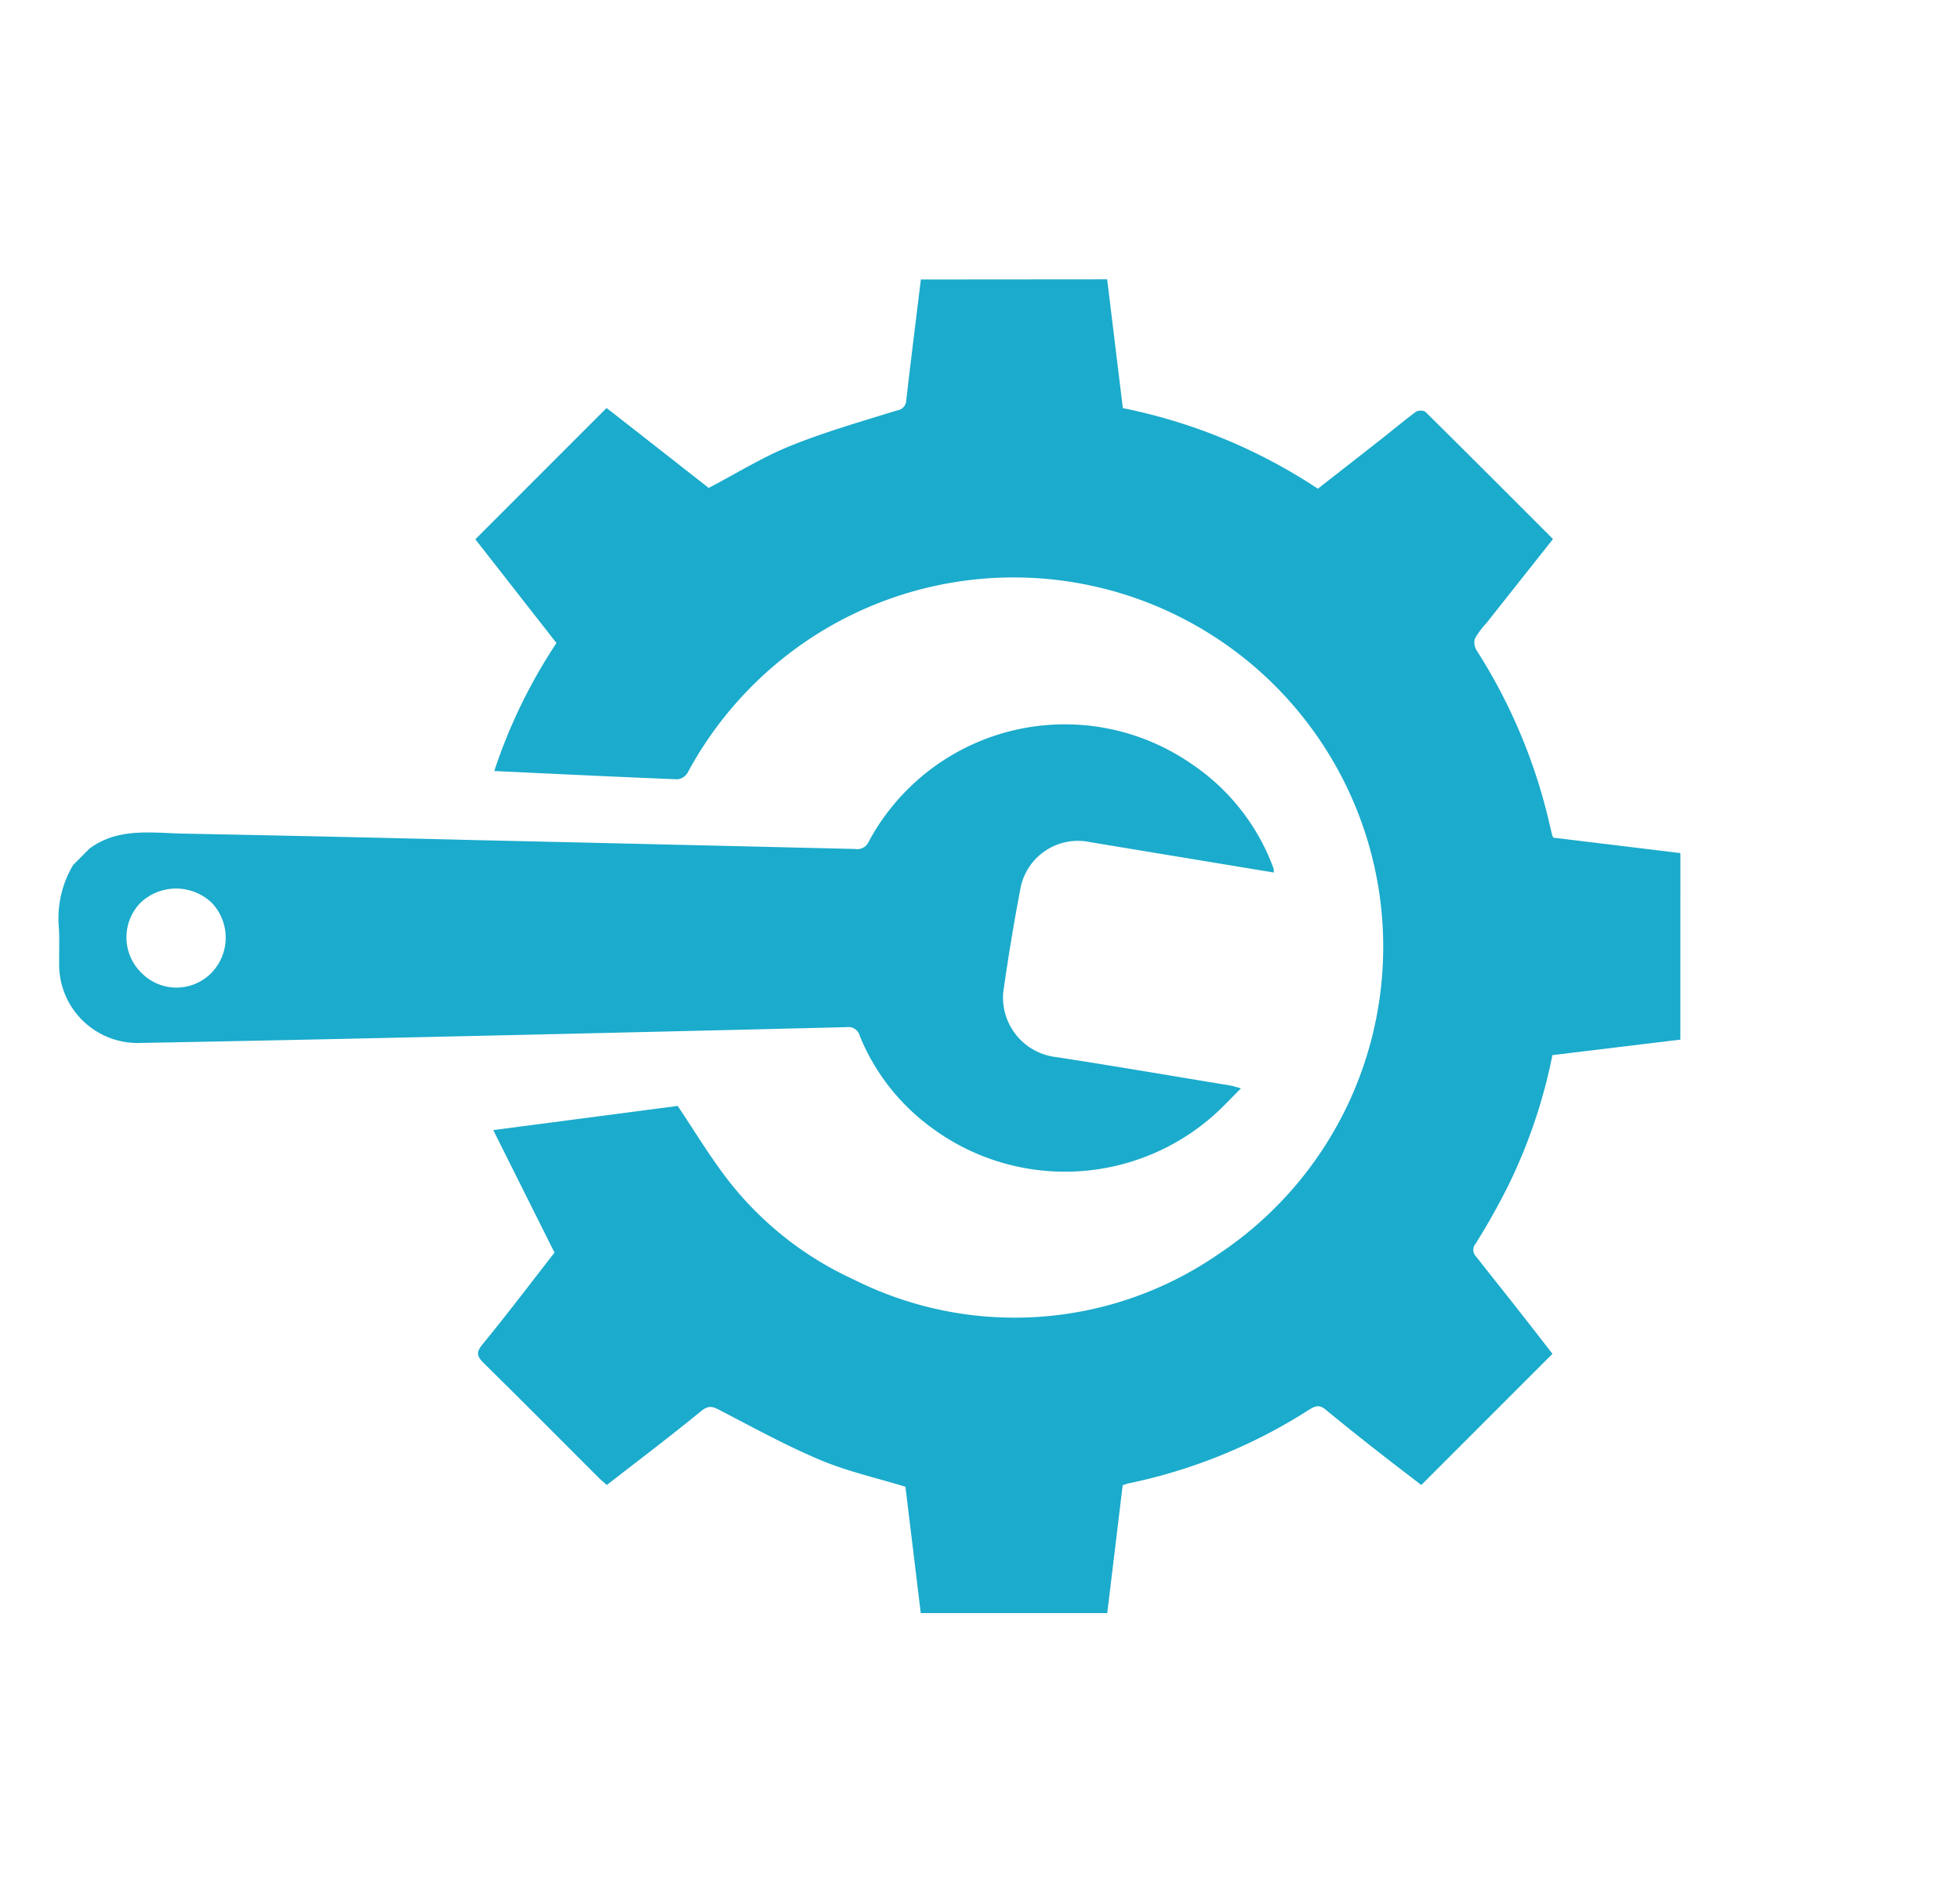 <svg xmlns="http://www.w3.org/2000/svg" width="72.415" height="69.916" viewBox="0 0 72.415 69.916">
  <g id="Group_301" data-name="Group 301" transform="translate(-1358.718 833.824) rotate(-45)">
    <path id="Path_280" data-name="Path 280" d="M1530.532,395.658c1.3.193,2.021,1.2,2.841,2.056q3.71,3.857,7.4,7.736,4.88,5.108,9.755,10.222a.458.458,0,0,0,.544.163,8.225,8.225,0,0,1,10.463,6.391,7.937,7.937,0,0,1-.584,4.882c-.015.034-.051.059-.1.117l-2.24-3.127q-.883-1.233-1.766-2.467a2.163,2.163,0,0,0-3.081-.575q-1.589,1.081-3.124,2.238a2.217,2.217,0,0,0-.294,3.068c1.289,1.756,2.546,3.535,3.816,5.305.047.067.083.143.193.337-.465,0-.843.01-1.22,0a8.288,8.288,0,0,1-7.92-7.265,7.857,7.857,0,0,1,.55-4.062.435.435,0,0,0-.119-.579q-6.28-5.979-12.545-11.973-3.157-3.018-6.3-6.048a2.9,2.9,0,0,1-.04-4.23c.3-.306.618-.595.9-.913a3.853,3.853,0,0,1,2.016-1.274Zm-1.886,4.6a1.81,1.81,0,0,0,1.791,1.833,1.868,1.868,0,0,0,1.876-1.815,1.912,1.912,0,0,0-1.843-1.87A1.831,1.831,0,0,0,1528.646,400.254Z" transform="translate(0 0)" fill="#1babcc"/>
    <path id="Path_281" data-name="Path 281" d="M1570.033,412.433a20.31,20.31,0,0,1,2.99,7.2c1,.123,2,.247,3,.367.522.063,1.047.106,1.567.186.1.015.249.164.25.251.014,2.211.011,4.421.011,6.653l-3.931.456a3.087,3.087,0,0,0-.714.106.555.555,0,0,0-.262.368,20.326,20.326,0,0,1-2.608,6.392c-.081.133-.165.266-.245.4a.457.457,0,0,0-.03.089l2.916,3.721-4.873,4.871-3.748-2.938a19.681,19.681,0,0,1-4.628,2.277c-.754.249-1.522.463-2.3.64a.352.352,0,0,0-.327.354c-.1.82-.19,1.64-.288,2.459-.082.688-.17,1.376-.257,2.073h-6.853c-.087-.671-.179-1.342-.26-2.014-.1-.82-.192-1.64-.272-2.462-.029-.3-.18-.364-.456-.427a19.809,19.809,0,0,1-6.6-2.776c-.058-.039-.125-.067-.219-.117l-3.744,2.937-4.872-4.872,2.9-3.7c-.52-.981-1.111-1.91-1.521-2.913-.523-1.281-.912-2.619-1.329-3.941-.092-.291-.165-.424-.514-.46-1.456-.145-2.906-.348-4.39-.533-.009-.14-.024-.278-.024-.417,0-2,.007-4-.009-6,0-.364.093-.468.471-.506,1.443-.144,2.881-.343,4.263-.514l1.6-4.8,5.45,4.187c-.21,1.068-.459,2.072-.6,3.092a12.414,12.414,0,0,0,.667,6.047,13.249,13.249,0,0,0,10.175,8.856,13.624,13.624,0,0,0,16.148-11.1,13.652,13.652,0,0,0-10.943-15.686,13.749,13.749,0,0,0-6.5.351.5.5,0,0,1-.424-.1c-1.519-1.646-3.023-3.3-4.567-5a19.711,19.711,0,0,1,4.968-1.718l.59-4.829h6.857c.2,1.594.391,3.2.581,4.755,1.1.345,2.2.6,3.219,1.031,1.275.54,2.493,1.217,3.721,1.863a.389.389,0,0,0,.516-.026c1.183-.939,2.375-1.865,3.531-2.769l4.871,4.863Z" transform="translate(-0.997 -1.283)" fill="#1babcc"/>
  </g>
</svg>

